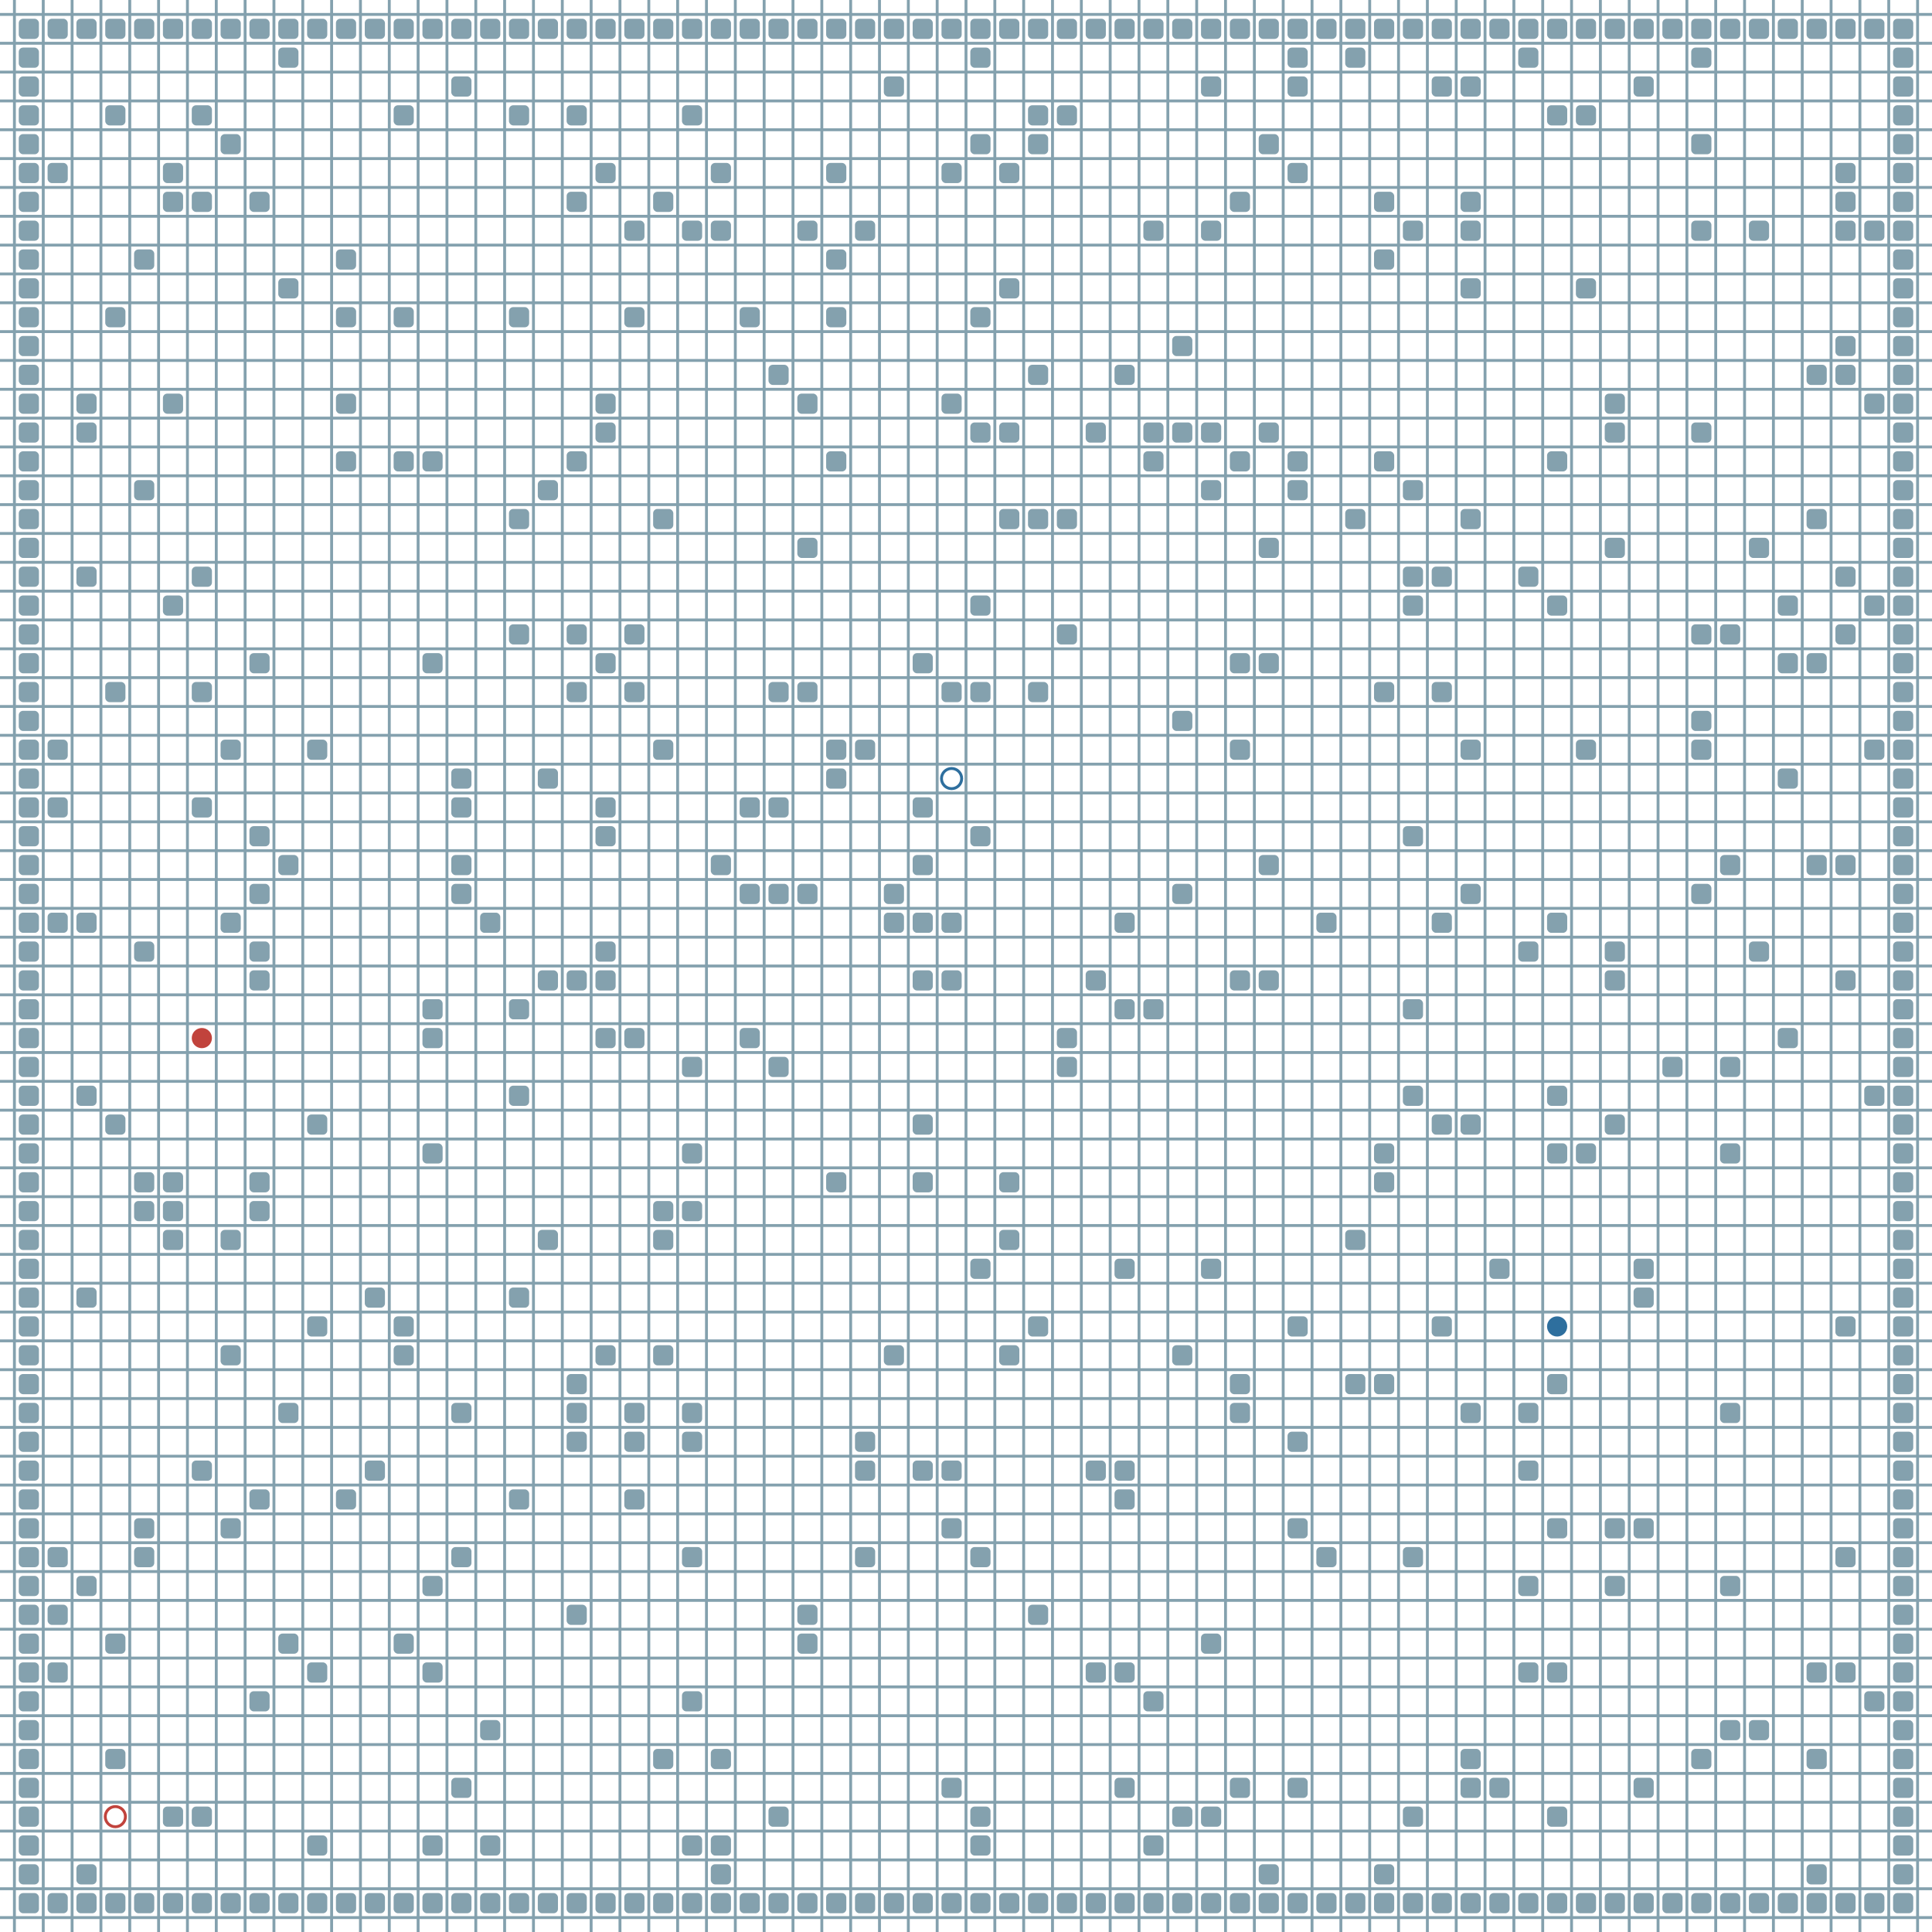 <?xml version="1.0" encoding="UTF-8"?>
        <svg xmlns="http://www.w3.org/2000/svg" xmlns:xlink="http://www.w3.org/1999/xlink"
             width="512" height="512" viewBox="0 -6700 6700 6700">
<defs>

        <rect id="obstacle" width="70" height="70" fill="#84A1AE" rx="15"/>
        <style>
        .line {stroke: #84A1AE; stroke-width: 10;}
        .agent {r: 35;}
        .target {fill: none; stroke-width: 10; r: 35;}
        </style>
        
</defs>

<line class="line" x1="-50.0" x2="-50.0" y1="0" y2="-6700" />
<line class="line" x1="50.0" x2="50.0" y1="0" y2="-6700" />
<line class="line" x1="150.0" x2="150.0" y1="0" y2="-6700" />
<line class="line" x1="250.0" x2="250.0" y1="0" y2="-6700" />
<line class="line" x1="350.0" x2="350.0" y1="0" y2="-6700" />
<line class="line" x1="450.0" x2="450.0" y1="0" y2="-6700" />
<line class="line" x1="550.0" x2="550.0" y1="0" y2="-6700" />
<line class="line" x1="650.0" x2="650.0" y1="0" y2="-6700" />
<line class="line" x1="750.0" x2="750.0" y1="0" y2="-6700" />
<line class="line" x1="850.0" x2="850.0" y1="0" y2="-6700" />
<line class="line" x1="950.0" x2="950.0" y1="0" y2="-6700" />
<line class="line" x1="1050.0" x2="1050.0" y1="0" y2="-6700" />
<line class="line" x1="1150.0" x2="1150.0" y1="0" y2="-6700" />
<line class="line" x1="1250.0" x2="1250.0" y1="0" y2="-6700" />
<line class="line" x1="1350.0" x2="1350.0" y1="0" y2="-6700" />
<line class="line" x1="1450.0" x2="1450.0" y1="0" y2="-6700" />
<line class="line" x1="1550.0" x2="1550.0" y1="0" y2="-6700" />
<line class="line" x1="1650.0" x2="1650.0" y1="0" y2="-6700" />
<line class="line" x1="1750.0" x2="1750.0" y1="0" y2="-6700" />
<line class="line" x1="1850.0" x2="1850.0" y1="0" y2="-6700" />
<line class="line" x1="1950.0" x2="1950.0" y1="0" y2="-6700" />
<line class="line" x1="2050.0" x2="2050.0" y1="0" y2="-6700" />
<line class="line" x1="2150.0" x2="2150.0" y1="0" y2="-6700" />
<line class="line" x1="2250.0" x2="2250.0" y1="0" y2="-6700" />
<line class="line" x1="2350.0" x2="2350.0" y1="0" y2="-6700" />
<line class="line" x1="2450.0" x2="2450.0" y1="0" y2="-6700" />
<line class="line" x1="2550.0" x2="2550.0" y1="0" y2="-6700" />
<line class="line" x1="2650.0" x2="2650.0" y1="0" y2="-6700" />
<line class="line" x1="2750.0" x2="2750.0" y1="0" y2="-6700" />
<line class="line" x1="2850.0" x2="2850.0" y1="0" y2="-6700" />
<line class="line" x1="2950.0" x2="2950.0" y1="0" y2="-6700" />
<line class="line" x1="3050.0" x2="3050.0" y1="0" y2="-6700" />
<line class="line" x1="3150.0" x2="3150.0" y1="0" y2="-6700" />
<line class="line" x1="3250.0" x2="3250.0" y1="0" y2="-6700" />
<line class="line" x1="3350.0" x2="3350.0" y1="0" y2="-6700" />
<line class="line" x1="3450.0" x2="3450.0" y1="0" y2="-6700" />
<line class="line" x1="3550.0" x2="3550.0" y1="0" y2="-6700" />
<line class="line" x1="3650.0" x2="3650.0" y1="0" y2="-6700" />
<line class="line" x1="3750.0" x2="3750.0" y1="0" y2="-6700" />
<line class="line" x1="3850.0" x2="3850.0" y1="0" y2="-6700" />
<line class="line" x1="3950.0" x2="3950.0" y1="0" y2="-6700" />
<line class="line" x1="4050.0" x2="4050.0" y1="0" y2="-6700" />
<line class="line" x1="4150.0" x2="4150.0" y1="0" y2="-6700" />
<line class="line" x1="4250.0" x2="4250.0" y1="0" y2="-6700" />
<line class="line" x1="4350.0" x2="4350.0" y1="0" y2="-6700" />
<line class="line" x1="4450.0" x2="4450.0" y1="0" y2="-6700" />
<line class="line" x1="4550.0" x2="4550.0" y1="0" y2="-6700" />
<line class="line" x1="4650.0" x2="4650.0" y1="0" y2="-6700" />
<line class="line" x1="4750.0" x2="4750.0" y1="0" y2="-6700" />
<line class="line" x1="4850.0" x2="4850.0" y1="0" y2="-6700" />
<line class="line" x1="4950.0" x2="4950.0" y1="0" y2="-6700" />
<line class="line" x1="5050.0" x2="5050.0" y1="0" y2="-6700" />
<line class="line" x1="5150.0" x2="5150.0" y1="0" y2="-6700" />
<line class="line" x1="5250.0" x2="5250.0" y1="0" y2="-6700" />
<line class="line" x1="5350.0" x2="5350.0" y1="0" y2="-6700" />
<line class="line" x1="5450.0" x2="5450.0" y1="0" y2="-6700" />
<line class="line" x1="5550.0" x2="5550.0" y1="0" y2="-6700" />
<line class="line" x1="5650.0" x2="5650.0" y1="0" y2="-6700" />
<line class="line" x1="5750.0" x2="5750.0" y1="0" y2="-6700" />
<line class="line" x1="5850.0" x2="5850.0" y1="0" y2="-6700" />
<line class="line" x1="5950.0" x2="5950.0" y1="0" y2="-6700" />
<line class="line" x1="6050.0" x2="6050.0" y1="0" y2="-6700" />
<line class="line" x1="6150.0" x2="6150.0" y1="0" y2="-6700" />
<line class="line" x1="6250.0" x2="6250.0" y1="0" y2="-6700" />
<line class="line" x1="6350.0" x2="6350.0" y1="0" y2="-6700" />
<line class="line" x1="6450.0" x2="6450.0" y1="0" y2="-6700" />
<line class="line" x1="6550.0" x2="6550.0" y1="0" y2="-6700" />
<line class="line" x1="6650.0" x2="6650.0" y1="0" y2="-6700" />
<line class="line" x1="0" x2="6700" y1="50.0" y2="50.0" />
<line class="line" x1="0" x2="6700" y1="-50.0" y2="-50.0" />
<line class="line" x1="0" x2="6700" y1="-150.0" y2="-150.0" />
<line class="line" x1="0" x2="6700" y1="-250.0" y2="-250.0" />
<line class="line" x1="0" x2="6700" y1="-350.0" y2="-350.0" />
<line class="line" x1="0" x2="6700" y1="-450.0" y2="-450.0" />
<line class="line" x1="0" x2="6700" y1="-550.0" y2="-550.0" />
<line class="line" x1="0" x2="6700" y1="-650.0" y2="-650.0" />
<line class="line" x1="0" x2="6700" y1="-750.0" y2="-750.0" />
<line class="line" x1="0" x2="6700" y1="-850.0" y2="-850.0" />
<line class="line" x1="0" x2="6700" y1="-950.0" y2="-950.0" />
<line class="line" x1="0" x2="6700" y1="-1050.0" y2="-1050.0" />
<line class="line" x1="0" x2="6700" y1="-1150.0" y2="-1150.0" />
<line class="line" x1="0" x2="6700" y1="-1250.0" y2="-1250.0" />
<line class="line" x1="0" x2="6700" y1="-1350.0" y2="-1350.0" />
<line class="line" x1="0" x2="6700" y1="-1450.0" y2="-1450.0" />
<line class="line" x1="0" x2="6700" y1="-1550.0" y2="-1550.0" />
<line class="line" x1="0" x2="6700" y1="-1650.0" y2="-1650.0" />
<line class="line" x1="0" x2="6700" y1="-1750.0" y2="-1750.0" />
<line class="line" x1="0" x2="6700" y1="-1850.0" y2="-1850.0" />
<line class="line" x1="0" x2="6700" y1="-1950.0" y2="-1950.0" />
<line class="line" x1="0" x2="6700" y1="-2050.0" y2="-2050.0" />
<line class="line" x1="0" x2="6700" y1="-2150.0" y2="-2150.0" />
<line class="line" x1="0" x2="6700" y1="-2250.0" y2="-2250.0" />
<line class="line" x1="0" x2="6700" y1="-2350.0" y2="-2350.0" />
<line class="line" x1="0" x2="6700" y1="-2450.0" y2="-2450.0" />
<line class="line" x1="0" x2="6700" y1="-2550.0" y2="-2550.0" />
<line class="line" x1="0" x2="6700" y1="-2650.0" y2="-2650.0" />
<line class="line" x1="0" x2="6700" y1="-2750.0" y2="-2750.0" />
<line class="line" x1="0" x2="6700" y1="-2850.0" y2="-2850.0" />
<line class="line" x1="0" x2="6700" y1="-2950.0" y2="-2950.0" />
<line class="line" x1="0" x2="6700" y1="-3050.0" y2="-3050.0" />
<line class="line" x1="0" x2="6700" y1="-3150.0" y2="-3150.0" />
<line class="line" x1="0" x2="6700" y1="-3250.0" y2="-3250.0" />
<line class="line" x1="0" x2="6700" y1="-3350.0" y2="-3350.0" />
<line class="line" x1="0" x2="6700" y1="-3450.0" y2="-3450.0" />
<line class="line" x1="0" x2="6700" y1="-3550.0" y2="-3550.0" />
<line class="line" x1="0" x2="6700" y1="-3650.0" y2="-3650.0" />
<line class="line" x1="0" x2="6700" y1="-3750.0" y2="-3750.0" />
<line class="line" x1="0" x2="6700" y1="-3850.0" y2="-3850.0" />
<line class="line" x1="0" x2="6700" y1="-3950.0" y2="-3950.0" />
<line class="line" x1="0" x2="6700" y1="-4050.0" y2="-4050.0" />
<line class="line" x1="0" x2="6700" y1="-4150.0" y2="-4150.0" />
<line class="line" x1="0" x2="6700" y1="-4250.0" y2="-4250.0" />
<line class="line" x1="0" x2="6700" y1="-4350.0" y2="-4350.0" />
<line class="line" x1="0" x2="6700" y1="-4450.0" y2="-4450.0" />
<line class="line" x1="0" x2="6700" y1="-4550.0" y2="-4550.0" />
<line class="line" x1="0" x2="6700" y1="-4650.0" y2="-4650.0" />
<line class="line" x1="0" x2="6700" y1="-4750.0" y2="-4750.0" />
<line class="line" x1="0" x2="6700" y1="-4850.0" y2="-4850.0" />
<line class="line" x1="0" x2="6700" y1="-4950.0" y2="-4950.0" />
<line class="line" x1="0" x2="6700" y1="-5050.0" y2="-5050.0" />
<line class="line" x1="0" x2="6700" y1="-5150.0" y2="-5150.0" />
<line class="line" x1="0" x2="6700" y1="-5250.0" y2="-5250.0" />
<line class="line" x1="0" x2="6700" y1="-5350.0" y2="-5350.0" />
<line class="line" x1="0" x2="6700" y1="-5450.0" y2="-5450.0" />
<line class="line" x1="0" x2="6700" y1="-5550.0" y2="-5550.0" />
<line class="line" x1="0" x2="6700" y1="-5650.0" y2="-5650.0" />
<line class="line" x1="0" x2="6700" y1="-5750.0" y2="-5750.0" />
<line class="line" x1="0" x2="6700" y1="-5850.0" y2="-5850.0" />
<line class="line" x1="0" x2="6700" y1="-5950.0" y2="-5950.0" />
<line class="line" x1="0" x2="6700" y1="-6050.0" y2="-6050.0" />
<line class="line" x1="0" x2="6700" y1="-6150.0" y2="-6150.0" />
<line class="line" x1="0" x2="6700" y1="-6250.0" y2="-6250.0" />
<line class="line" x1="0" x2="6700" y1="-6350.0" y2="-6350.0" />
<line class="line" x1="0" x2="6700" y1="-6450.0" y2="-6450.0" />
<line class="line" x1="0" x2="6700" y1="-6550.0" y2="-6550.0" />
<line class="line" x1="0" x2="6700" y1="-6650.0" y2="-6650.0" />
<use href="#obstacle" x="65" y="-135" />
<use href="#obstacle" x="65" y="-235" />
<use href="#obstacle" x="65" y="-335" />
<use href="#obstacle" x="65" y="-435" />
<use href="#obstacle" x="65" y="-535" />
<use href="#obstacle" x="65" y="-635" />
<use href="#obstacle" x="65" y="-735" />
<use href="#obstacle" x="65" y="-835" />
<use href="#obstacle" x="65" y="-935" />
<use href="#obstacle" x="65" y="-1035" />
<use href="#obstacle" x="65" y="-1135" />
<use href="#obstacle" x="65" y="-1235" />
<use href="#obstacle" x="65" y="-1335" />
<use href="#obstacle" x="65" y="-1435" />
<use href="#obstacle" x="65" y="-1535" />
<use href="#obstacle" x="65" y="-1635" />
<use href="#obstacle" x="65" y="-1735" />
<use href="#obstacle" x="65" y="-1835" />
<use href="#obstacle" x="65" y="-1935" />
<use href="#obstacle" x="65" y="-2035" />
<use href="#obstacle" x="65" y="-2135" />
<use href="#obstacle" x="65" y="-2235" />
<use href="#obstacle" x="65" y="-2335" />
<use href="#obstacle" x="65" y="-2435" />
<use href="#obstacle" x="65" y="-2535" />
<use href="#obstacle" x="65" y="-2635" />
<use href="#obstacle" x="65" y="-2735" />
<use href="#obstacle" x="65" y="-2835" />
<use href="#obstacle" x="65" y="-2935" />
<use href="#obstacle" x="65" y="-3035" />
<use href="#obstacle" x="65" y="-3135" />
<use href="#obstacle" x="65" y="-3235" />
<use href="#obstacle" x="65" y="-3335" />
<use href="#obstacle" x="65" y="-3435" />
<use href="#obstacle" x="65" y="-3535" />
<use href="#obstacle" x="65" y="-3635" />
<use href="#obstacle" x="65" y="-3735" />
<use href="#obstacle" x="65" y="-3835" />
<use href="#obstacle" x="65" y="-3935" />
<use href="#obstacle" x="65" y="-4035" />
<use href="#obstacle" x="65" y="-4135" />
<use href="#obstacle" x="65" y="-4235" />
<use href="#obstacle" x="65" y="-4335" />
<use href="#obstacle" x="65" y="-4435" />
<use href="#obstacle" x="65" y="-4535" />
<use href="#obstacle" x="65" y="-4635" />
<use href="#obstacle" x="65" y="-4735" />
<use href="#obstacle" x="65" y="-4835" />
<use href="#obstacle" x="65" y="-4935" />
<use href="#obstacle" x="65" y="-5035" />
<use href="#obstacle" x="65" y="-5135" />
<use href="#obstacle" x="65" y="-5235" />
<use href="#obstacle" x="65" y="-5335" />
<use href="#obstacle" x="65" y="-5435" />
<use href="#obstacle" x="65" y="-5535" />
<use href="#obstacle" x="65" y="-5635" />
<use href="#obstacle" x="65" y="-5735" />
<use href="#obstacle" x="65" y="-5835" />
<use href="#obstacle" x="65" y="-5935" />
<use href="#obstacle" x="65" y="-6035" />
<use href="#obstacle" x="65" y="-6135" />
<use href="#obstacle" x="65" y="-6235" />
<use href="#obstacle" x="65" y="-6335" />
<use href="#obstacle" x="65" y="-6435" />
<use href="#obstacle" x="65" y="-6535" />
<use href="#obstacle" x="65" y="-6635" />
<use href="#obstacle" x="165" y="-135" />
<use href="#obstacle" x="165" y="-935" />
<use href="#obstacle" x="165" y="-1135" />
<use href="#obstacle" x="165" y="-1335" />
<use href="#obstacle" x="165" y="-3535" />
<use href="#obstacle" x="165" y="-3935" />
<use href="#obstacle" x="165" y="-4135" />
<use href="#obstacle" x="165" y="-6135" />
<use href="#obstacle" x="165" y="-6635" />
<use href="#obstacle" x="265" y="-135" />
<use href="#obstacle" x="265" y="-235" />
<use href="#obstacle" x="265" y="-1235" />
<use href="#obstacle" x="265" y="-2235" />
<use href="#obstacle" x="265" y="-2935" />
<use href="#obstacle" x="265" y="-3535" />
<use href="#obstacle" x="265" y="-4735" />
<use href="#obstacle" x="265" y="-5235" />
<use href="#obstacle" x="265" y="-5335" />
<use href="#obstacle" x="265" y="-6635" />
<use href="#obstacle" x="365" y="-135" />
<use href="#obstacle" x="365" y="-635" />
<use href="#obstacle" x="365" y="-1035" />
<use href="#obstacle" x="365" y="-2835" />
<use href="#obstacle" x="365" y="-4335" />
<use href="#obstacle" x="365" y="-5635" />
<use href="#obstacle" x="365" y="-6335" />
<use href="#obstacle" x="365" y="-6635" />
<use href="#obstacle" x="465" y="-135" />
<use href="#obstacle" x="465" y="-1335" />
<use href="#obstacle" x="465" y="-1435" />
<use href="#obstacle" x="465" y="-2535" />
<use href="#obstacle" x="465" y="-2635" />
<use href="#obstacle" x="465" y="-3435" />
<use href="#obstacle" x="465" y="-5035" />
<use href="#obstacle" x="465" y="-5835" />
<use href="#obstacle" x="465" y="-6635" />
<use href="#obstacle" x="565" y="-135" />
<use href="#obstacle" x="565" y="-435" />
<use href="#obstacle" x="565" y="-2435" />
<use href="#obstacle" x="565" y="-2535" />
<use href="#obstacle" x="565" y="-2635" />
<use href="#obstacle" x="565" y="-4635" />
<use href="#obstacle" x="565" y="-5335" />
<use href="#obstacle" x="565" y="-6035" />
<use href="#obstacle" x="565" y="-6135" />
<use href="#obstacle" x="565" y="-6635" />
<use href="#obstacle" x="665" y="-135" />
<use href="#obstacle" x="665" y="-435" />
<use href="#obstacle" x="665" y="-1635" />
<use href="#obstacle" x="665" y="-3935" />
<use href="#obstacle" x="665" y="-4335" />
<use href="#obstacle" x="665" y="-4735" />
<use href="#obstacle" x="665" y="-6035" />
<use href="#obstacle" x="665" y="-6335" />
<use href="#obstacle" x="665" y="-6635" />
<use href="#obstacle" x="765" y="-135" />
<use href="#obstacle" x="765" y="-1435" />
<use href="#obstacle" x="765" y="-2035" />
<use href="#obstacle" x="765" y="-2435" />
<use href="#obstacle" x="765" y="-3535" />
<use href="#obstacle" x="765" y="-4135" />
<use href="#obstacle" x="765" y="-6235" />
<use href="#obstacle" x="765" y="-6635" />
<use href="#obstacle" x="865" y="-135" />
<use href="#obstacle" x="865" y="-835" />
<use href="#obstacle" x="865" y="-1535" />
<use href="#obstacle" x="865" y="-2535" />
<use href="#obstacle" x="865" y="-2635" />
<use href="#obstacle" x="865" y="-3335" />
<use href="#obstacle" x="865" y="-3435" />
<use href="#obstacle" x="865" y="-3635" />
<use href="#obstacle" x="865" y="-3835" />
<use href="#obstacle" x="865" y="-4435" />
<use href="#obstacle" x="865" y="-6035" />
<use href="#obstacle" x="865" y="-6635" />
<use href="#obstacle" x="965" y="-135" />
<use href="#obstacle" x="965" y="-1035" />
<use href="#obstacle" x="965" y="-1835" />
<use href="#obstacle" x="965" y="-3735" />
<use href="#obstacle" x="965" y="-5735" />
<use href="#obstacle" x="965" y="-6535" />
<use href="#obstacle" x="965" y="-6635" />
<use href="#obstacle" x="1065" y="-135" />
<use href="#obstacle" x="1065" y="-335" />
<use href="#obstacle" x="1065" y="-935" />
<use href="#obstacle" x="1065" y="-2135" />
<use href="#obstacle" x="1065" y="-2835" />
<use href="#obstacle" x="1065" y="-4135" />
<use href="#obstacle" x="1065" y="-6635" />
<use href="#obstacle" x="1165" y="-135" />
<use href="#obstacle" x="1165" y="-1535" />
<use href="#obstacle" x="1165" y="-5135" />
<use href="#obstacle" x="1165" y="-5335" />
<use href="#obstacle" x="1165" y="-5635" />
<use href="#obstacle" x="1165" y="-5835" />
<use href="#obstacle" x="1165" y="-6635" />
<use href="#obstacle" x="1265" y="-135" />
<use href="#obstacle" x="1265" y="-1635" />
<use href="#obstacle" x="1265" y="-2235" />
<use href="#obstacle" x="1265" y="-6635" />
<use href="#obstacle" x="1365" y="-135" />
<use href="#obstacle" x="1365" y="-1035" />
<use href="#obstacle" x="1365" y="-2035" />
<use href="#obstacle" x="1365" y="-2135" />
<use href="#obstacle" x="1365" y="-5135" />
<use href="#obstacle" x="1365" y="-5635" />
<use href="#obstacle" x="1365" y="-6335" />
<use href="#obstacle" x="1365" y="-6635" />
<use href="#obstacle" x="1465" y="-135" />
<use href="#obstacle" x="1465" y="-335" />
<use href="#obstacle" x="1465" y="-935" />
<use href="#obstacle" x="1465" y="-1235" />
<use href="#obstacle" x="1465" y="-2735" />
<use href="#obstacle" x="1465" y="-3135" />
<use href="#obstacle" x="1465" y="-3235" />
<use href="#obstacle" x="1465" y="-4435" />
<use href="#obstacle" x="1465" y="-5135" />
<use href="#obstacle" x="1465" y="-6635" />
<use href="#obstacle" x="1565" y="-135" />
<use href="#obstacle" x="1565" y="-535" />
<use href="#obstacle" x="1565" y="-1335" />
<use href="#obstacle" x="1565" y="-1835" />
<use href="#obstacle" x="1565" y="-3635" />
<use href="#obstacle" x="1565" y="-3735" />
<use href="#obstacle" x="1565" y="-3935" />
<use href="#obstacle" x="1565" y="-4035" />
<use href="#obstacle" x="1565" y="-6435" />
<use href="#obstacle" x="1565" y="-6635" />
<use href="#obstacle" x="1665" y="-135" />
<use href="#obstacle" x="1665" y="-335" />
<use href="#obstacle" x="1665" y="-735" />
<use href="#obstacle" x="1665" y="-3535" />
<use href="#obstacle" x="1665" y="-6635" />
<use href="#obstacle" x="1765" y="-135" />
<use href="#obstacle" x="1765" y="-1535" />
<use href="#obstacle" x="1765" y="-2235" />
<use href="#obstacle" x="1765" y="-2935" />
<use href="#obstacle" x="1765" y="-3235" />
<use href="#obstacle" x="1765" y="-4535" />
<use href="#obstacle" x="1765" y="-4935" />
<use href="#obstacle" x="1765" y="-5635" />
<use href="#obstacle" x="1765" y="-6335" />
<use href="#obstacle" x="1765" y="-6635" />
<use href="#obstacle" x="1865" y="-135" />
<use href="#obstacle" x="1865" y="-2435" />
<use href="#obstacle" x="1865" y="-3335" />
<use href="#obstacle" x="1865" y="-4035" />
<use href="#obstacle" x="1865" y="-5035" />
<use href="#obstacle" x="1865" y="-6635" />
<use href="#obstacle" x="1965" y="-135" />
<use href="#obstacle" x="1965" y="-1135" />
<use href="#obstacle" x="1965" y="-1735" />
<use href="#obstacle" x="1965" y="-1835" />
<use href="#obstacle" x="1965" y="-1935" />
<use href="#obstacle" x="1965" y="-3335" />
<use href="#obstacle" x="1965" y="-4335" />
<use href="#obstacle" x="1965" y="-4535" />
<use href="#obstacle" x="1965" y="-5135" />
<use href="#obstacle" x="1965" y="-6035" />
<use href="#obstacle" x="1965" y="-6335" />
<use href="#obstacle" x="1965" y="-6635" />
<use href="#obstacle" x="2065" y="-135" />
<use href="#obstacle" x="2065" y="-2035" />
<use href="#obstacle" x="2065" y="-3135" />
<use href="#obstacle" x="2065" y="-3335" />
<use href="#obstacle" x="2065" y="-3435" />
<use href="#obstacle" x="2065" y="-3835" />
<use href="#obstacle" x="2065" y="-3935" />
<use href="#obstacle" x="2065" y="-4435" />
<use href="#obstacle" x="2065" y="-5235" />
<use href="#obstacle" x="2065" y="-5335" />
<use href="#obstacle" x="2065" y="-6135" />
<use href="#obstacle" x="2065" y="-6635" />
<use href="#obstacle" x="2165" y="-135" />
<use href="#obstacle" x="2165" y="-1535" />
<use href="#obstacle" x="2165" y="-1735" />
<use href="#obstacle" x="2165" y="-1835" />
<use href="#obstacle" x="2165" y="-3135" />
<use href="#obstacle" x="2165" y="-4335" />
<use href="#obstacle" x="2165" y="-4535" />
<use href="#obstacle" x="2165" y="-5635" />
<use href="#obstacle" x="2165" y="-5935" />
<use href="#obstacle" x="2165" y="-6635" />
<use href="#obstacle" x="2265" y="-135" />
<use href="#obstacle" x="2265" y="-635" />
<use href="#obstacle" x="2265" y="-2035" />
<use href="#obstacle" x="2265" y="-2435" />
<use href="#obstacle" x="2265" y="-2535" />
<use href="#obstacle" x="2265" y="-4135" />
<use href="#obstacle" x="2265" y="-4935" />
<use href="#obstacle" x="2265" y="-6035" />
<use href="#obstacle" x="2265" y="-6635" />
<use href="#obstacle" x="2365" y="-135" />
<use href="#obstacle" x="2365" y="-335" />
<use href="#obstacle" x="2365" y="-835" />
<use href="#obstacle" x="2365" y="-1335" />
<use href="#obstacle" x="2365" y="-1735" />
<use href="#obstacle" x="2365" y="-1835" />
<use href="#obstacle" x="2365" y="-2535" />
<use href="#obstacle" x="2365" y="-2735" />
<use href="#obstacle" x="2365" y="-3035" />
<use href="#obstacle" x="2365" y="-5935" />
<use href="#obstacle" x="2365" y="-6335" />
<use href="#obstacle" x="2365" y="-6635" />
<use href="#obstacle" x="2465" y="-135" />
<use href="#obstacle" x="2465" y="-235" />
<use href="#obstacle" x="2465" y="-335" />
<use href="#obstacle" x="2465" y="-635" />
<use href="#obstacle" x="2465" y="-3735" />
<use href="#obstacle" x="2465" y="-5935" />
<use href="#obstacle" x="2465" y="-6135" />
<use href="#obstacle" x="2465" y="-6635" />
<use href="#obstacle" x="2565" y="-135" />
<use href="#obstacle" x="2565" y="-3135" />
<use href="#obstacle" x="2565" y="-3635" />
<use href="#obstacle" x="2565" y="-3935" />
<use href="#obstacle" x="2565" y="-5635" />
<use href="#obstacle" x="2565" y="-6635" />
<use href="#obstacle" x="2665" y="-135" />
<use href="#obstacle" x="2665" y="-435" />
<use href="#obstacle" x="2665" y="-3035" />
<use href="#obstacle" x="2665" y="-3635" />
<use href="#obstacle" x="2665" y="-3935" />
<use href="#obstacle" x="2665" y="-4335" />
<use href="#obstacle" x="2665" y="-5435" />
<use href="#obstacle" x="2665" y="-6635" />
<use href="#obstacle" x="2765" y="-135" />
<use href="#obstacle" x="2765" y="-1035" />
<use href="#obstacle" x="2765" y="-1135" />
<use href="#obstacle" x="2765" y="-3635" />
<use href="#obstacle" x="2765" y="-4335" />
<use href="#obstacle" x="2765" y="-4835" />
<use href="#obstacle" x="2765" y="-5335" />
<use href="#obstacle" x="2765" y="-5935" />
<use href="#obstacle" x="2765" y="-6635" />
<use href="#obstacle" x="2865" y="-135" />
<use href="#obstacle" x="2865" y="-2635" />
<use href="#obstacle" x="2865" y="-4035" />
<use href="#obstacle" x="2865" y="-4135" />
<use href="#obstacle" x="2865" y="-5135" />
<use href="#obstacle" x="2865" y="-5635" />
<use href="#obstacle" x="2865" y="-5835" />
<use href="#obstacle" x="2865" y="-6135" />
<use href="#obstacle" x="2865" y="-6635" />
<use href="#obstacle" x="2965" y="-135" />
<use href="#obstacle" x="2965" y="-1335" />
<use href="#obstacle" x="2965" y="-1635" />
<use href="#obstacle" x="2965" y="-1735" />
<use href="#obstacle" x="2965" y="-4135" />
<use href="#obstacle" x="2965" y="-5935" />
<use href="#obstacle" x="2965" y="-6635" />
<use href="#obstacle" x="3065" y="-135" />
<use href="#obstacle" x="3065" y="-2035" />
<use href="#obstacle" x="3065" y="-3535" />
<use href="#obstacle" x="3065" y="-3635" />
<use href="#obstacle" x="3065" y="-6435" />
<use href="#obstacle" x="3065" y="-6635" />
<use href="#obstacle" x="3165" y="-135" />
<use href="#obstacle" x="3165" y="-1635" />
<use href="#obstacle" x="3165" y="-2635" />
<use href="#obstacle" x="3165" y="-2835" />
<use href="#obstacle" x="3165" y="-3335" />
<use href="#obstacle" x="3165" y="-3535" />
<use href="#obstacle" x="3165" y="-3735" />
<use href="#obstacle" x="3165" y="-3935" />
<use href="#obstacle" x="3165" y="-4435" />
<use href="#obstacle" x="3165" y="-6635" />
<use href="#obstacle" x="3265" y="-135" />
<use href="#obstacle" x="3265" y="-535" />
<use href="#obstacle" x="3265" y="-1435" />
<use href="#obstacle" x="3265" y="-1635" />
<use href="#obstacle" x="3265" y="-3335" />
<use href="#obstacle" x="3265" y="-3535" />
<use href="#obstacle" x="3265" y="-4335" />
<use href="#obstacle" x="3265" y="-5335" />
<use href="#obstacle" x="3265" y="-6135" />
<use href="#obstacle" x="3265" y="-6635" />
<use href="#obstacle" x="3365" y="-135" />
<use href="#obstacle" x="3365" y="-335" />
<use href="#obstacle" x="3365" y="-435" />
<use href="#obstacle" x="3365" y="-1335" />
<use href="#obstacle" x="3365" y="-2335" />
<use href="#obstacle" x="3365" y="-3835" />
<use href="#obstacle" x="3365" y="-4335" />
<use href="#obstacle" x="3365" y="-4635" />
<use href="#obstacle" x="3365" y="-5235" />
<use href="#obstacle" x="3365" y="-5635" />
<use href="#obstacle" x="3365" y="-6235" />
<use href="#obstacle" x="3365" y="-6535" />
<use href="#obstacle" x="3365" y="-6635" />
<use href="#obstacle" x="3465" y="-135" />
<use href="#obstacle" x="3465" y="-2035" />
<use href="#obstacle" x="3465" y="-2435" />
<use href="#obstacle" x="3465" y="-2635" />
<use href="#obstacle" x="3465" y="-4935" />
<use href="#obstacle" x="3465" y="-5235" />
<use href="#obstacle" x="3465" y="-5735" />
<use href="#obstacle" x="3465" y="-6135" />
<use href="#obstacle" x="3465" y="-6635" />
<use href="#obstacle" x="3565" y="-135" />
<use href="#obstacle" x="3565" y="-1135" />
<use href="#obstacle" x="3565" y="-2135" />
<use href="#obstacle" x="3565" y="-4335" />
<use href="#obstacle" x="3565" y="-4935" />
<use href="#obstacle" x="3565" y="-5435" />
<use href="#obstacle" x="3565" y="-6235" />
<use href="#obstacle" x="3565" y="-6335" />
<use href="#obstacle" x="3565" y="-6635" />
<use href="#obstacle" x="3665" y="-135" />
<use href="#obstacle" x="3665" y="-3035" />
<use href="#obstacle" x="3665" y="-3135" />
<use href="#obstacle" x="3665" y="-4535" />
<use href="#obstacle" x="3665" y="-4935" />
<use href="#obstacle" x="3665" y="-6335" />
<use href="#obstacle" x="3665" y="-6635" />
<use href="#obstacle" x="3765" y="-135" />
<use href="#obstacle" x="3765" y="-935" />
<use href="#obstacle" x="3765" y="-1635" />
<use href="#obstacle" x="3765" y="-3335" />
<use href="#obstacle" x="3765" y="-5235" />
<use href="#obstacle" x="3765" y="-6635" />
<use href="#obstacle" x="3865" y="-135" />
<use href="#obstacle" x="3865" y="-535" />
<use href="#obstacle" x="3865" y="-935" />
<use href="#obstacle" x="3865" y="-1535" />
<use href="#obstacle" x="3865" y="-1635" />
<use href="#obstacle" x="3865" y="-2335" />
<use href="#obstacle" x="3865" y="-3235" />
<use href="#obstacle" x="3865" y="-3535" />
<use href="#obstacle" x="3865" y="-5435" />
<use href="#obstacle" x="3865" y="-6635" />
<use href="#obstacle" x="3965" y="-135" />
<use href="#obstacle" x="3965" y="-335" />
<use href="#obstacle" x="3965" y="-835" />
<use href="#obstacle" x="3965" y="-3235" />
<use href="#obstacle" x="3965" y="-5135" />
<use href="#obstacle" x="3965" y="-5235" />
<use href="#obstacle" x="3965" y="-5935" />
<use href="#obstacle" x="3965" y="-6635" />
<use href="#obstacle" x="4065" y="-135" />
<use href="#obstacle" x="4065" y="-435" />
<use href="#obstacle" x="4065" y="-2035" />
<use href="#obstacle" x="4065" y="-3635" />
<use href="#obstacle" x="4065" y="-4235" />
<use href="#obstacle" x="4065" y="-5235" />
<use href="#obstacle" x="4065" y="-5535" />
<use href="#obstacle" x="4065" y="-6635" />
<use href="#obstacle" x="4165" y="-135" />
<use href="#obstacle" x="4165" y="-435" />
<use href="#obstacle" x="4165" y="-1035" />
<use href="#obstacle" x="4165" y="-2335" />
<use href="#obstacle" x="4165" y="-5035" />
<use href="#obstacle" x="4165" y="-5235" />
<use href="#obstacle" x="4165" y="-5935" />
<use href="#obstacle" x="4165" y="-6435" />
<use href="#obstacle" x="4165" y="-6635" />
<use href="#obstacle" x="4265" y="-135" />
<use href="#obstacle" x="4265" y="-535" />
<use href="#obstacle" x="4265" y="-1835" />
<use href="#obstacle" x="4265" y="-1935" />
<use href="#obstacle" x="4265" y="-3335" />
<use href="#obstacle" x="4265" y="-4135" />
<use href="#obstacle" x="4265" y="-4435" />
<use href="#obstacle" x="4265" y="-5135" />
<use href="#obstacle" x="4265" y="-6035" />
<use href="#obstacle" x="4265" y="-6635" />
<use href="#obstacle" x="4365" y="-135" />
<use href="#obstacle" x="4365" y="-235" />
<use href="#obstacle" x="4365" y="-3335" />
<use href="#obstacle" x="4365" y="-3735" />
<use href="#obstacle" x="4365" y="-4435" />
<use href="#obstacle" x="4365" y="-4835" />
<use href="#obstacle" x="4365" y="-5235" />
<use href="#obstacle" x="4365" y="-6235" />
<use href="#obstacle" x="4365" y="-6635" />
<use href="#obstacle" x="4465" y="-135" />
<use href="#obstacle" x="4465" y="-535" />
<use href="#obstacle" x="4465" y="-1435" />
<use href="#obstacle" x="4465" y="-1735" />
<use href="#obstacle" x="4465" y="-2135" />
<use href="#obstacle" x="4465" y="-5035" />
<use href="#obstacle" x="4465" y="-5135" />
<use href="#obstacle" x="4465" y="-6135" />
<use href="#obstacle" x="4465" y="-6435" />
<use href="#obstacle" x="4465" y="-6535" />
<use href="#obstacle" x="4465" y="-6635" />
<use href="#obstacle" x="4565" y="-135" />
<use href="#obstacle" x="4565" y="-1335" />
<use href="#obstacle" x="4565" y="-3535" />
<use href="#obstacle" x="4565" y="-6635" />
<use href="#obstacle" x="4665" y="-135" />
<use href="#obstacle" x="4665" y="-1935" />
<use href="#obstacle" x="4665" y="-2435" />
<use href="#obstacle" x="4665" y="-4935" />
<use href="#obstacle" x="4665" y="-6535" />
<use href="#obstacle" x="4665" y="-6635" />
<use href="#obstacle" x="4765" y="-135" />
<use href="#obstacle" x="4765" y="-235" />
<use href="#obstacle" x="4765" y="-1935" />
<use href="#obstacle" x="4765" y="-2635" />
<use href="#obstacle" x="4765" y="-2735" />
<use href="#obstacle" x="4765" y="-4335" />
<use href="#obstacle" x="4765" y="-5135" />
<use href="#obstacle" x="4765" y="-5835" />
<use href="#obstacle" x="4765" y="-6035" />
<use href="#obstacle" x="4765" y="-6635" />
<use href="#obstacle" x="4865" y="-135" />
<use href="#obstacle" x="4865" y="-435" />
<use href="#obstacle" x="4865" y="-1335" />
<use href="#obstacle" x="4865" y="-2935" />
<use href="#obstacle" x="4865" y="-3235" />
<use href="#obstacle" x="4865" y="-3835" />
<use href="#obstacle" x="4865" y="-4635" />
<use href="#obstacle" x="4865" y="-4735" />
<use href="#obstacle" x="4865" y="-5035" />
<use href="#obstacle" x="4865" y="-5935" />
<use href="#obstacle" x="4865" y="-6635" />
<use href="#obstacle" x="4965" y="-135" />
<use href="#obstacle" x="4965" y="-2135" />
<use href="#obstacle" x="4965" y="-2835" />
<use href="#obstacle" x="4965" y="-3535" />
<use href="#obstacle" x="4965" y="-4335" />
<use href="#obstacle" x="4965" y="-4735" />
<use href="#obstacle" x="4965" y="-6435" />
<use href="#obstacle" x="4965" y="-6635" />
<use href="#obstacle" x="5065" y="-135" />
<use href="#obstacle" x="5065" y="-535" />
<use href="#obstacle" x="5065" y="-635" />
<use href="#obstacle" x="5065" y="-1835" />
<use href="#obstacle" x="5065" y="-2835" />
<use href="#obstacle" x="5065" y="-3635" />
<use href="#obstacle" x="5065" y="-4135" />
<use href="#obstacle" x="5065" y="-4935" />
<use href="#obstacle" x="5065" y="-5735" />
<use href="#obstacle" x="5065" y="-5935" />
<use href="#obstacle" x="5065" y="-6035" />
<use href="#obstacle" x="5065" y="-6435" />
<use href="#obstacle" x="5065" y="-6635" />
<use href="#obstacle" x="5165" y="-135" />
<use href="#obstacle" x="5165" y="-535" />
<use href="#obstacle" x="5165" y="-2335" />
<use href="#obstacle" x="5165" y="-6635" />
<use href="#obstacle" x="5265" y="-135" />
<use href="#obstacle" x="5265" y="-935" />
<use href="#obstacle" x="5265" y="-1235" />
<use href="#obstacle" x="5265" y="-1635" />
<use href="#obstacle" x="5265" y="-1835" />
<use href="#obstacle" x="5265" y="-3435" />
<use href="#obstacle" x="5265" y="-4735" />
<use href="#obstacle" x="5265" y="-6535" />
<use href="#obstacle" x="5265" y="-6635" />
<use href="#obstacle" x="5365" y="-135" />
<use href="#obstacle" x="5365" y="-435" />
<use href="#obstacle" x="5365" y="-935" />
<use href="#obstacle" x="5365" y="-1435" />
<use href="#obstacle" x="5365" y="-1935" />
<use href="#obstacle" x="5365" y="-2735" />
<use href="#obstacle" x="5365" y="-2935" />
<use href="#obstacle" x="5365" y="-3535" />
<use href="#obstacle" x="5365" y="-4635" />
<use href="#obstacle" x="5365" y="-5135" />
<use href="#obstacle" x="5365" y="-6335" />
<use href="#obstacle" x="5365" y="-6635" />
<use href="#obstacle" x="5465" y="-135" />
<use href="#obstacle" x="5465" y="-2735" />
<use href="#obstacle" x="5465" y="-4135" />
<use href="#obstacle" x="5465" y="-5735" />
<use href="#obstacle" x="5465" y="-6335" />
<use href="#obstacle" x="5465" y="-6635" />
<use href="#obstacle" x="5565" y="-135" />
<use href="#obstacle" x="5565" y="-1235" />
<use href="#obstacle" x="5565" y="-1435" />
<use href="#obstacle" x="5565" y="-2835" />
<use href="#obstacle" x="5565" y="-3335" />
<use href="#obstacle" x="5565" y="-3435" />
<use href="#obstacle" x="5565" y="-4835" />
<use href="#obstacle" x="5565" y="-5235" />
<use href="#obstacle" x="5565" y="-5335" />
<use href="#obstacle" x="5565" y="-6635" />
<use href="#obstacle" x="5665" y="-135" />
<use href="#obstacle" x="5665" y="-535" />
<use href="#obstacle" x="5665" y="-1435" />
<use href="#obstacle" x="5665" y="-2235" />
<use href="#obstacle" x="5665" y="-2335" />
<use href="#obstacle" x="5665" y="-6435" />
<use href="#obstacle" x="5665" y="-6635" />
<use href="#obstacle" x="5765" y="-135" />
<use href="#obstacle" x="5765" y="-3035" />
<use href="#obstacle" x="5765" y="-6635" />
<use href="#obstacle" x="5865" y="-135" />
<use href="#obstacle" x="5865" y="-635" />
<use href="#obstacle" x="5865" y="-3635" />
<use href="#obstacle" x="5865" y="-4135" />
<use href="#obstacle" x="5865" y="-4235" />
<use href="#obstacle" x="5865" y="-4535" />
<use href="#obstacle" x="5865" y="-5235" />
<use href="#obstacle" x="5865" y="-5935" />
<use href="#obstacle" x="5865" y="-6235" />
<use href="#obstacle" x="5865" y="-6535" />
<use href="#obstacle" x="5865" y="-6635" />
<use href="#obstacle" x="5965" y="-135" />
<use href="#obstacle" x="5965" y="-735" />
<use href="#obstacle" x="5965" y="-1235" />
<use href="#obstacle" x="5965" y="-1835" />
<use href="#obstacle" x="5965" y="-2735" />
<use href="#obstacle" x="5965" y="-3035" />
<use href="#obstacle" x="5965" y="-3735" />
<use href="#obstacle" x="5965" y="-4535" />
<use href="#obstacle" x="5965" y="-6635" />
<use href="#obstacle" x="6065" y="-135" />
<use href="#obstacle" x="6065" y="-735" />
<use href="#obstacle" x="6065" y="-3435" />
<use href="#obstacle" x="6065" y="-4835" />
<use href="#obstacle" x="6065" y="-5935" />
<use href="#obstacle" x="6065" y="-6635" />
<use href="#obstacle" x="6165" y="-135" />
<use href="#obstacle" x="6165" y="-3135" />
<use href="#obstacle" x="6165" y="-4035" />
<use href="#obstacle" x="6165" y="-4435" />
<use href="#obstacle" x="6165" y="-4635" />
<use href="#obstacle" x="6165" y="-6635" />
<use href="#obstacle" x="6265" y="-135" />
<use href="#obstacle" x="6265" y="-235" />
<use href="#obstacle" x="6265" y="-635" />
<use href="#obstacle" x="6265" y="-935" />
<use href="#obstacle" x="6265" y="-3735" />
<use href="#obstacle" x="6265" y="-4435" />
<use href="#obstacle" x="6265" y="-4935" />
<use href="#obstacle" x="6265" y="-5435" />
<use href="#obstacle" x="6265" y="-6635" />
<use href="#obstacle" x="6365" y="-135" />
<use href="#obstacle" x="6365" y="-935" />
<use href="#obstacle" x="6365" y="-1335" />
<use href="#obstacle" x="6365" y="-2135" />
<use href="#obstacle" x="6365" y="-3335" />
<use href="#obstacle" x="6365" y="-3735" />
<use href="#obstacle" x="6365" y="-4535" />
<use href="#obstacle" x="6365" y="-4735" />
<use href="#obstacle" x="6365" y="-5435" />
<use href="#obstacle" x="6365" y="-5535" />
<use href="#obstacle" x="6365" y="-5935" />
<use href="#obstacle" x="6365" y="-6035" />
<use href="#obstacle" x="6365" y="-6135" />
<use href="#obstacle" x="6365" y="-6635" />
<use href="#obstacle" x="6465" y="-135" />
<use href="#obstacle" x="6465" y="-835" />
<use href="#obstacle" x="6465" y="-2935" />
<use href="#obstacle" x="6465" y="-4135" />
<use href="#obstacle" x="6465" y="-4635" />
<use href="#obstacle" x="6465" y="-5335" />
<use href="#obstacle" x="6465" y="-5935" />
<use href="#obstacle" x="6465" y="-6635" />
<use href="#obstacle" x="6565" y="-135" />
<use href="#obstacle" x="6565" y="-235" />
<use href="#obstacle" x="6565" y="-335" />
<use href="#obstacle" x="6565" y="-435" />
<use href="#obstacle" x="6565" y="-535" />
<use href="#obstacle" x="6565" y="-635" />
<use href="#obstacle" x="6565" y="-735" />
<use href="#obstacle" x="6565" y="-835" />
<use href="#obstacle" x="6565" y="-935" />
<use href="#obstacle" x="6565" y="-1035" />
<use href="#obstacle" x="6565" y="-1135" />
<use href="#obstacle" x="6565" y="-1235" />
<use href="#obstacle" x="6565" y="-1335" />
<use href="#obstacle" x="6565" y="-1435" />
<use href="#obstacle" x="6565" y="-1535" />
<use href="#obstacle" x="6565" y="-1635" />
<use href="#obstacle" x="6565" y="-1735" />
<use href="#obstacle" x="6565" y="-1835" />
<use href="#obstacle" x="6565" y="-1935" />
<use href="#obstacle" x="6565" y="-2035" />
<use href="#obstacle" x="6565" y="-2135" />
<use href="#obstacle" x="6565" y="-2235" />
<use href="#obstacle" x="6565" y="-2335" />
<use href="#obstacle" x="6565" y="-2435" />
<use href="#obstacle" x="6565" y="-2535" />
<use href="#obstacle" x="6565" y="-2635" />
<use href="#obstacle" x="6565" y="-2735" />
<use href="#obstacle" x="6565" y="-2835" />
<use href="#obstacle" x="6565" y="-2935" />
<use href="#obstacle" x="6565" y="-3035" />
<use href="#obstacle" x="6565" y="-3135" />
<use href="#obstacle" x="6565" y="-3235" />
<use href="#obstacle" x="6565" y="-3335" />
<use href="#obstacle" x="6565" y="-3435" />
<use href="#obstacle" x="6565" y="-3535" />
<use href="#obstacle" x="6565" y="-3635" />
<use href="#obstacle" x="6565" y="-3735" />
<use href="#obstacle" x="6565" y="-3835" />
<use href="#obstacle" x="6565" y="-3935" />
<use href="#obstacle" x="6565" y="-4035" />
<use href="#obstacle" x="6565" y="-4135" />
<use href="#obstacle" x="6565" y="-4235" />
<use href="#obstacle" x="6565" y="-4335" />
<use href="#obstacle" x="6565" y="-4435" />
<use href="#obstacle" x="6565" y="-4535" />
<use href="#obstacle" x="6565" y="-4635" />
<use href="#obstacle" x="6565" y="-4735" />
<use href="#obstacle" x="6565" y="-4835" />
<use href="#obstacle" x="6565" y="-4935" />
<use href="#obstacle" x="6565" y="-5035" />
<use href="#obstacle" x="6565" y="-5135" />
<use href="#obstacle" x="6565" y="-5235" />
<use href="#obstacle" x="6565" y="-5335" />
<use href="#obstacle" x="6565" y="-5435" />
<use href="#obstacle" x="6565" y="-5535" />
<use href="#obstacle" x="6565" y="-5635" />
<use href="#obstacle" x="6565" y="-5735" />
<use href="#obstacle" x="6565" y="-5835" />
<use href="#obstacle" x="6565" y="-5935" />
<use href="#obstacle" x="6565" y="-6035" />
<use href="#obstacle" x="6565" y="-6135" />
<use href="#obstacle" x="6565" y="-6235" />
<use href="#obstacle" x="6565" y="-6335" />
<use href="#obstacle" x="6565" y="-6435" />
<use href="#obstacle" x="6565" y="-6535" />
<use href="#obstacle" x="6565" y="-6635" />
<circle class="agent" cx="700" cy="-3100" fill="#c1433c" r="35"> <animate attributeName="cy" dur="12.25s" keyTimes="0.0;0.02;0.04;0.14;0.16;0.18;0.24;0.26;0.28;0.3;0.32;0.34;0.36;0.38;0.4;0.42;0.44;0.46;0.48;0.5;0.52;0.54;0.56;0.62;0.64;0.66;0.68;0.7;0.72;0.78;0.8;0.82;0.84;0.86;0.92;0.94;0.96;0.98;1.0" repeatCount="indefinite" values="-3100;-3100;-3000;-3000;-2900;-2800;-2800;-2700;-2700;-2600;-2500;-2500;-2400;-2300;-2200;-2100;-2000;-1900;-1800;-1700;-1600;-1500;-1400;-1400;-1300;-1200;-1100;-1100;-1000;-1000;-900;-800;-700;-600;-600;-500;-500;-400;-400"/>
<animate attributeName="cx" dur="12.25s" keyTimes="0.0;0.02;0.1;0.12;0.14;0.26;0.28;0.68;0.7;0.94;0.96;1.0" repeatCount="indefinite" values="700;700;700;600;500;500;400;400;300;300;400;400"/>
<animate attributeName="visibility" dur="12.25s" keyTimes="0.0;0.02;1.0" repeatCount="indefinite" values="visible;visible;visible"/> </circle>
<circle class="agent" cx="5400" cy="-2100" fill="#2e6f9e" r="35"> <animate attributeName="cy" dur="12.25s" keyTimes="0.0;0.02;0.04;0.06;0.08;0.1;0.12;0.2;0.22;0.24;0.26;0.3;0.32;0.34;0.36;0.44;0.46;0.48;0.5;0.52;0.54;0.6;0.62;0.64;0.66;0.68;0.7;0.72;0.74;0.76;0.8;0.82;1.0" repeatCount="indefinite" values="-2100;-2100;-2200;-2300;-2400;-2400;-2500;-2500;-2600;-2700;-2800;-2800;-2900;-2900;-3000;-3000;-3100;-3200;-3200;-3300;-3400;-3400;-3500;-3500;-3600;-3600;-3700;-3800;-3800;-3900;-3900;-4000;-4000"/>
<animate attributeName="cx" dur="12.25s" keyTimes="0.0;0.02;0.08;0.1;0.12;0.14;0.16;0.18;0.2;0.26;0.28;0.3;0.32;0.34;0.36;0.38;0.4;0.42;0.44;0.48;0.5;0.54;0.56;0.58;0.6;0.62;0.64;0.66;0.68;0.72;0.74;0.76;0.78;0.8;1.0" repeatCount="indefinite" values="5400;5400;5400;5300;5300;5200;5100;5000;4900;4900;4800;4700;4700;4600;4600;4500;4400;4300;4200;4200;4100;4100;4000;3900;3800;3800;3700;3700;3600;3600;3500;3500;3400;3300;3300"/>
<animate attributeName="visibility" dur="12.25s" keyTimes="0.0;0.02;1.0" repeatCount="indefinite" values="visible;visible;visible"/> </circle>
<circle class="target" cx="400" cy="-400" r="35" stroke="#c1433c"> <animate attributeName="visibility" dur="12.25s" keyTimes="0.0;0.02;1.0" repeatCount="indefinite" values="visible;visible;visible"/> </circle>
<circle class="target" cx="3300" cy="-4000" r="35" stroke="#2e6f9e"> <animate attributeName="visibility" dur="12.25s" keyTimes="0.0;0.02;1.0" repeatCount="indefinite" values="visible;visible;visible"/> </circle>
</svg>